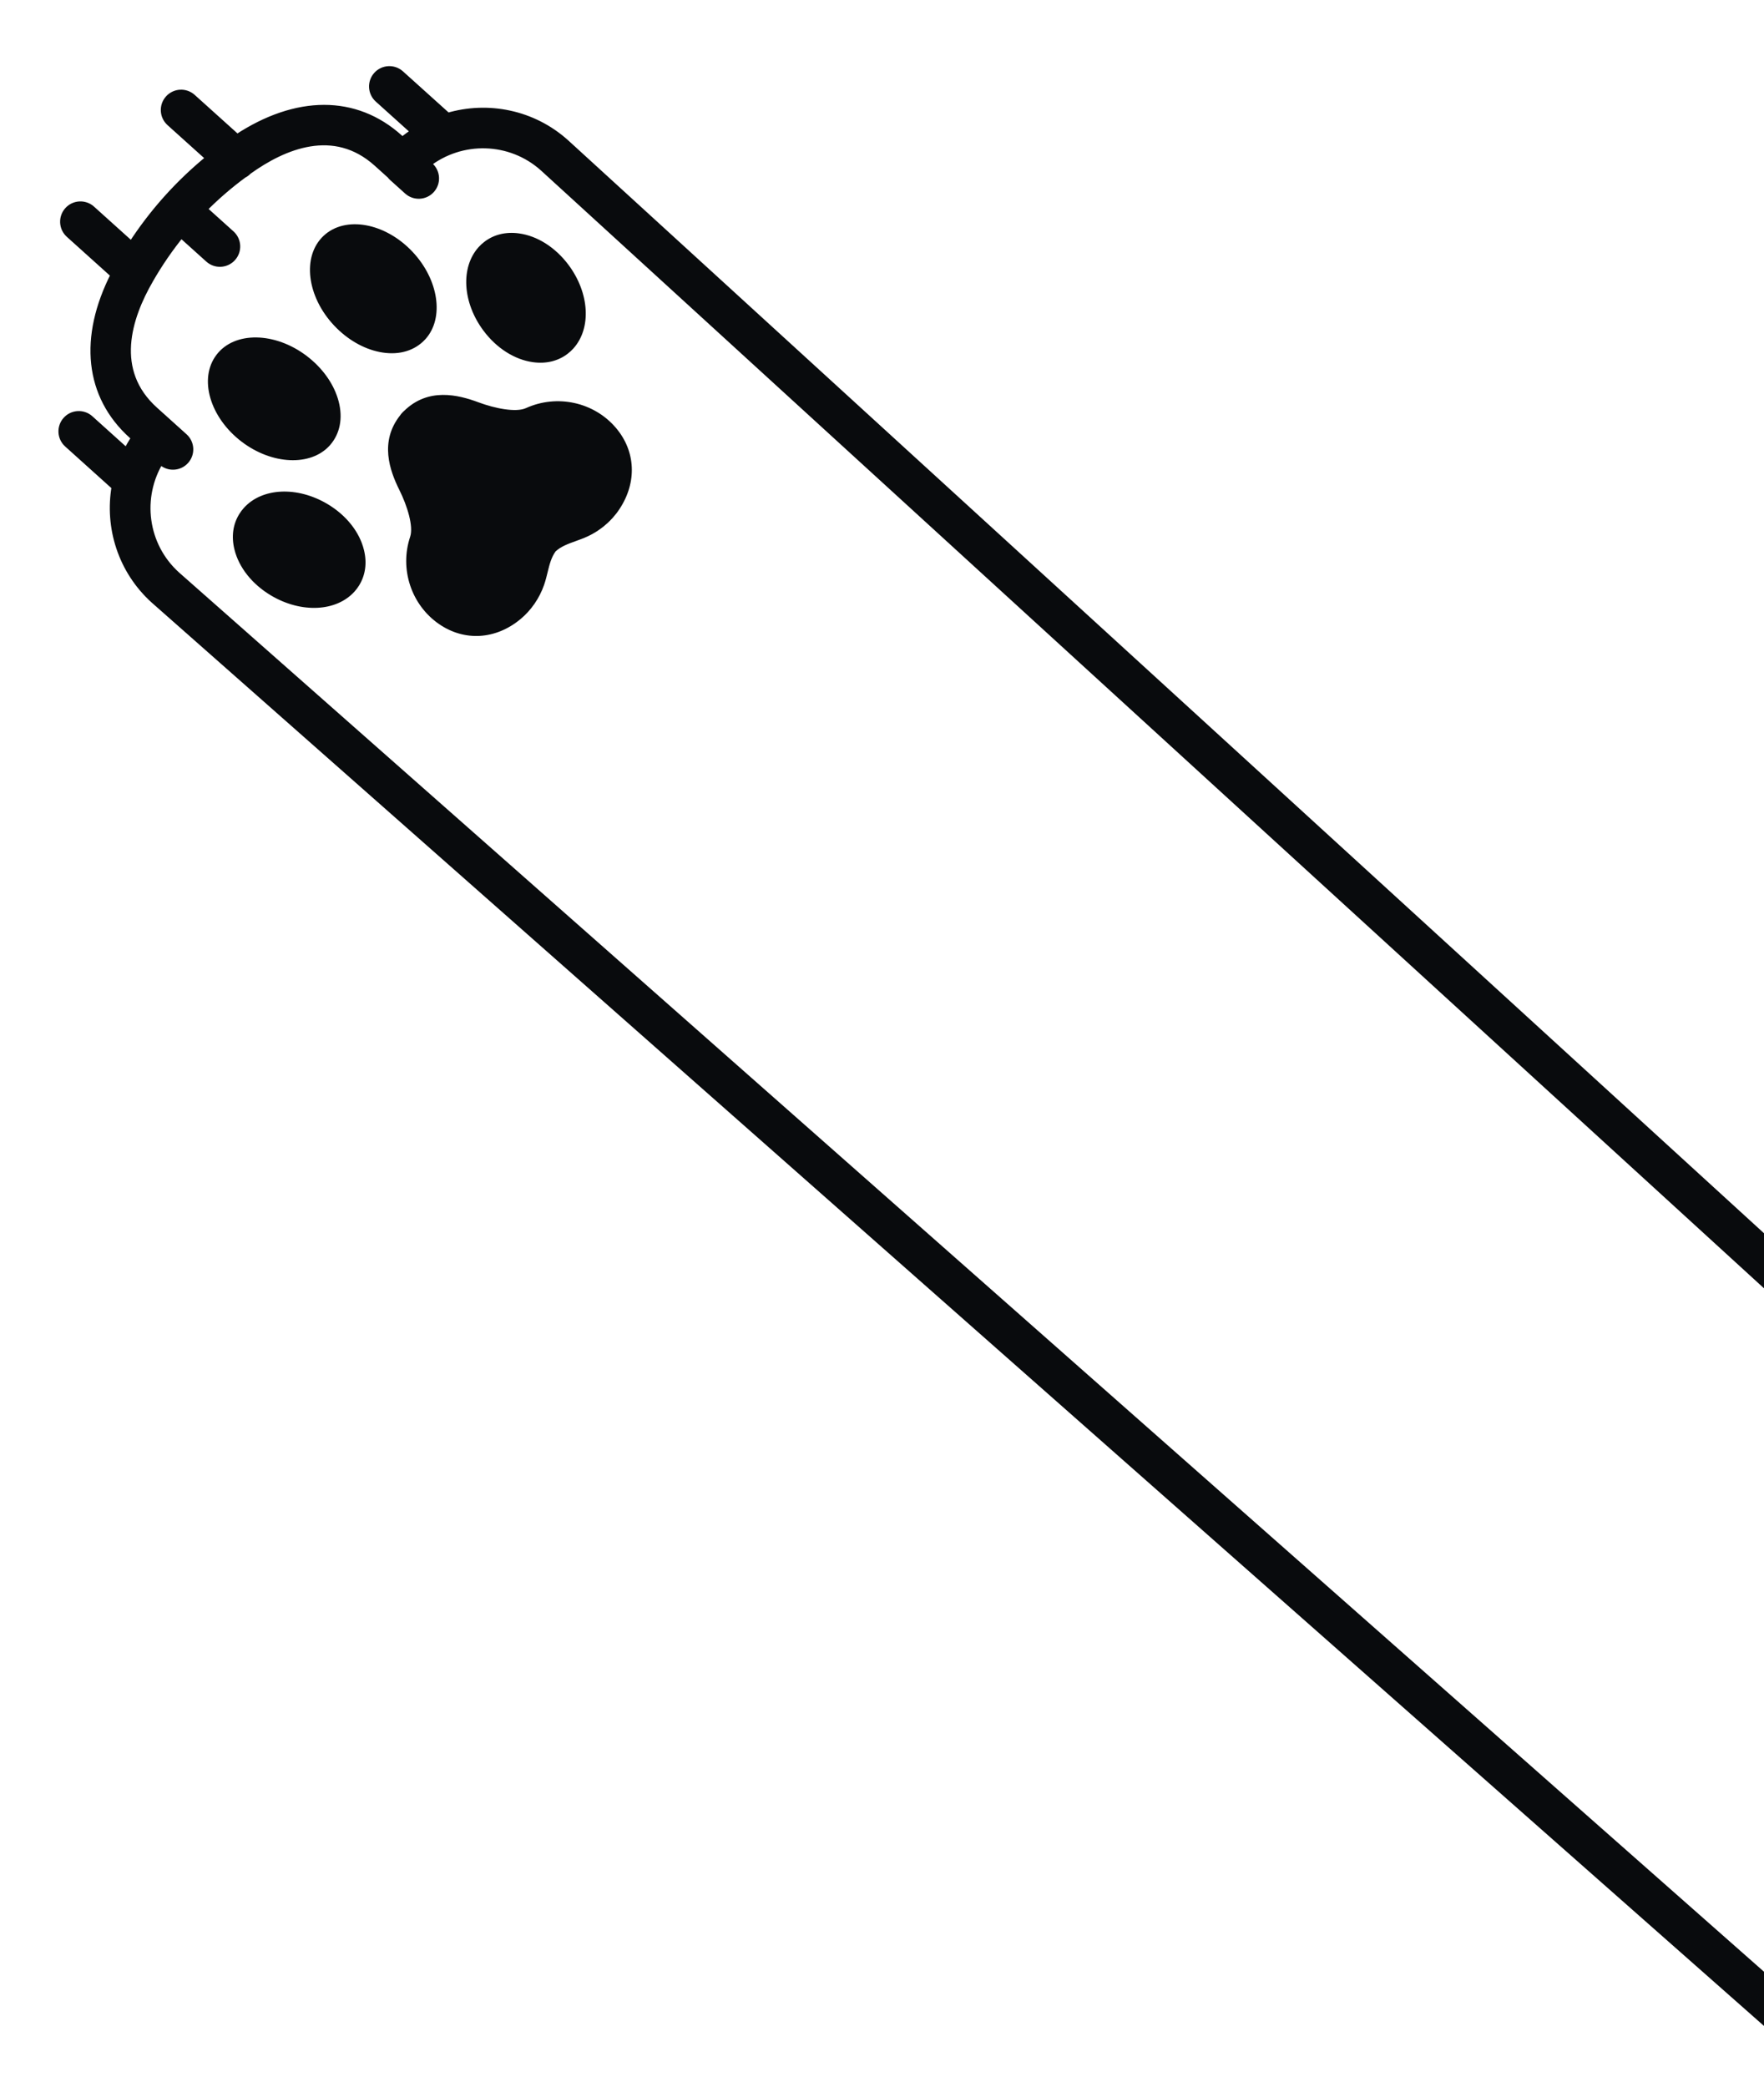 <svg xmlns="http://www.w3.org/2000/svg" height="272" viewBox="0 0 230 272" width="230"><g fill="#090b0d" fillRule="evenodd"><path d="m55.041 52.845c.074 0 .148.008.219.023 4.387.27 6.285 3.809 7.332 6.461.84 2.129 2.273 4.535 3.578 5.102 4.074 1.774 6.52 6.059 5.941 10.422-.523 3.973-3.418 6.828-7.555 7.449-.477.074-.965.109-1.453.109-1.34 0-2.703-.273-3.945-.797-.551-.234-1.059-.504-1.551-.77-.906-.484-1.762-.945-2.719-1.039-.953.094-1.813.551-2.719 1.039-.492.266-1.0.539-1.551.77-1.691.715-3.613.961-5.398.691-4.137-.617-7.031-3.473-7.555-7.449-.574-4.367 1.867-8.653 5.941-10.426 1.305-.566 2.738-2.973 3.578-5.102 1.047-2.656 2.945-6.195 7.336-6.461.07-.016.141-.023.215-.023.023 0 .129.004.148.004zm22.601-7.046c.328 0 .66.031.984.09 1.547.277 2.883 1.184 3.859 2.617 1.371 2.008 1.832 4.77 1.273 7.57-.898 4.488-4.125 7.75-7.672 7.75-.328 0-.66-.031-.984-.09-1.551-.281-2.883-1.184-3.859-2.617-1.371-2.008-1.832-4.769-1.273-7.57.898-4.488 4.125-7.75 7.672-7.75zm-45.758-0c3.547 0 6.773 3.258 7.672 7.75.562 2.801.098 5.562-1.27 7.566-.977 1.434-2.309 2.336-3.859 2.617-.324.059-.656.09-.984.09-3.547 0-6.773-3.258-7.672-7.75-.559-2.801-.094-5.559 1.273-7.57.973-1.43 2.305-2.336 3.856-2.613.324-.059.656-.09.984-.09zm12.442-16.008c3.879-.328 7.344 3.684 7.769 8.856.203 2.461-.297 4.84-1.402 6.703-1.172 1.973-2.883 3.145-4.816 3.305-.145.012-.293.02-.438.02-3.703 0-6.922-3.898-7.332-8.875-.426-5.199 2.363-9.692 6.219-10.008zm13.106 8.855c.422-5.172 3.875-9.184 7.769-8.856 3.859.317 6.648 4.809 6.219 10.008-.41 4.977-3.633 8.875-7.332 8.875-.145 0-.289-.008-.438-.02-1.934-.156-3.645-1.332-4.816-3.305-1.105-1.863-1.605-4.246-1.402-6.703z" transform="matrix(.669 -.743 .743 .669 -23.565 59.259)"></path><path d="m171.317-14.586c0-1.188-.962-2.15-2.15-2.15-1.188 0-2.15.962-2.15 2.15v6.442c-.655-.172-1.323-.323-2.011-.412v-.554c0-7.701-5.136-13.367-14.143-15.718v-7.886c0-1.188-.962-2.15-2.15-2.15-1.188 0-2.15.962-2.15 2.15v7.004c-5.094-.798-10.225-.789-15.31.025v-7.042c0-1.188-.962-2.15-2.15-2.15-1.188 0-2.15.962-2.15 2.15v7.937c-8.915 2.381-13.988 8.025-13.988 15.684v.546c-.743.097-1.461.26-2.171.454v-6.492c0-1.188-.962-2.15-2.15-2.15-1.188 0-2.15.962-2.15 2.15v8.377c-4.544 2.855-7.575 7.907-7.575 13.66l2.859 287.832c0 1.188.962 2.15 2.15 2.15 1.188 0 2.15-.962 2.15-2.15l-2.855-287.828c0-5.799 4.195-10.624 9.746-11.631v.29c0 1.188.962 2.15 2.15 2.15s2.15-.962 2.15-2.15v-5.203c0-7.685 6.656-10.7 12.261-11.88.004 0 .013-.004.017-.004s.004 0 .008-.004c2.381-.512 4.77-.823 7.168-.945v4.884c0 1.188.962 2.15 2.15 2.15s2.15-.962 2.15-2.15v-4.892c2.293.105 4.586.391 6.866.857.244.101.508.155.785.16 5.547 1.209 12.035 4.245 12.035 11.829v2.339c-.025.13-.042.265-.042.399v2.641c0 1.188.962 2.15 2.15 2.15s2.15-.962 2.15-2.15v-.479c5.551.974 9.788 5.82 9.788 11.649l-1.636 223.583c0 1.188.962 2.15 2.15 2.15s2.15-.962 2.15-2.15l1.632-223.591c0-5.812-3.095-10.906-7.735-13.748z" stroke="#090b0d" strokeWidth="2" transform="matrix(.669 -.743 .743 .669 -51.568 146.72)"></path></g></svg>